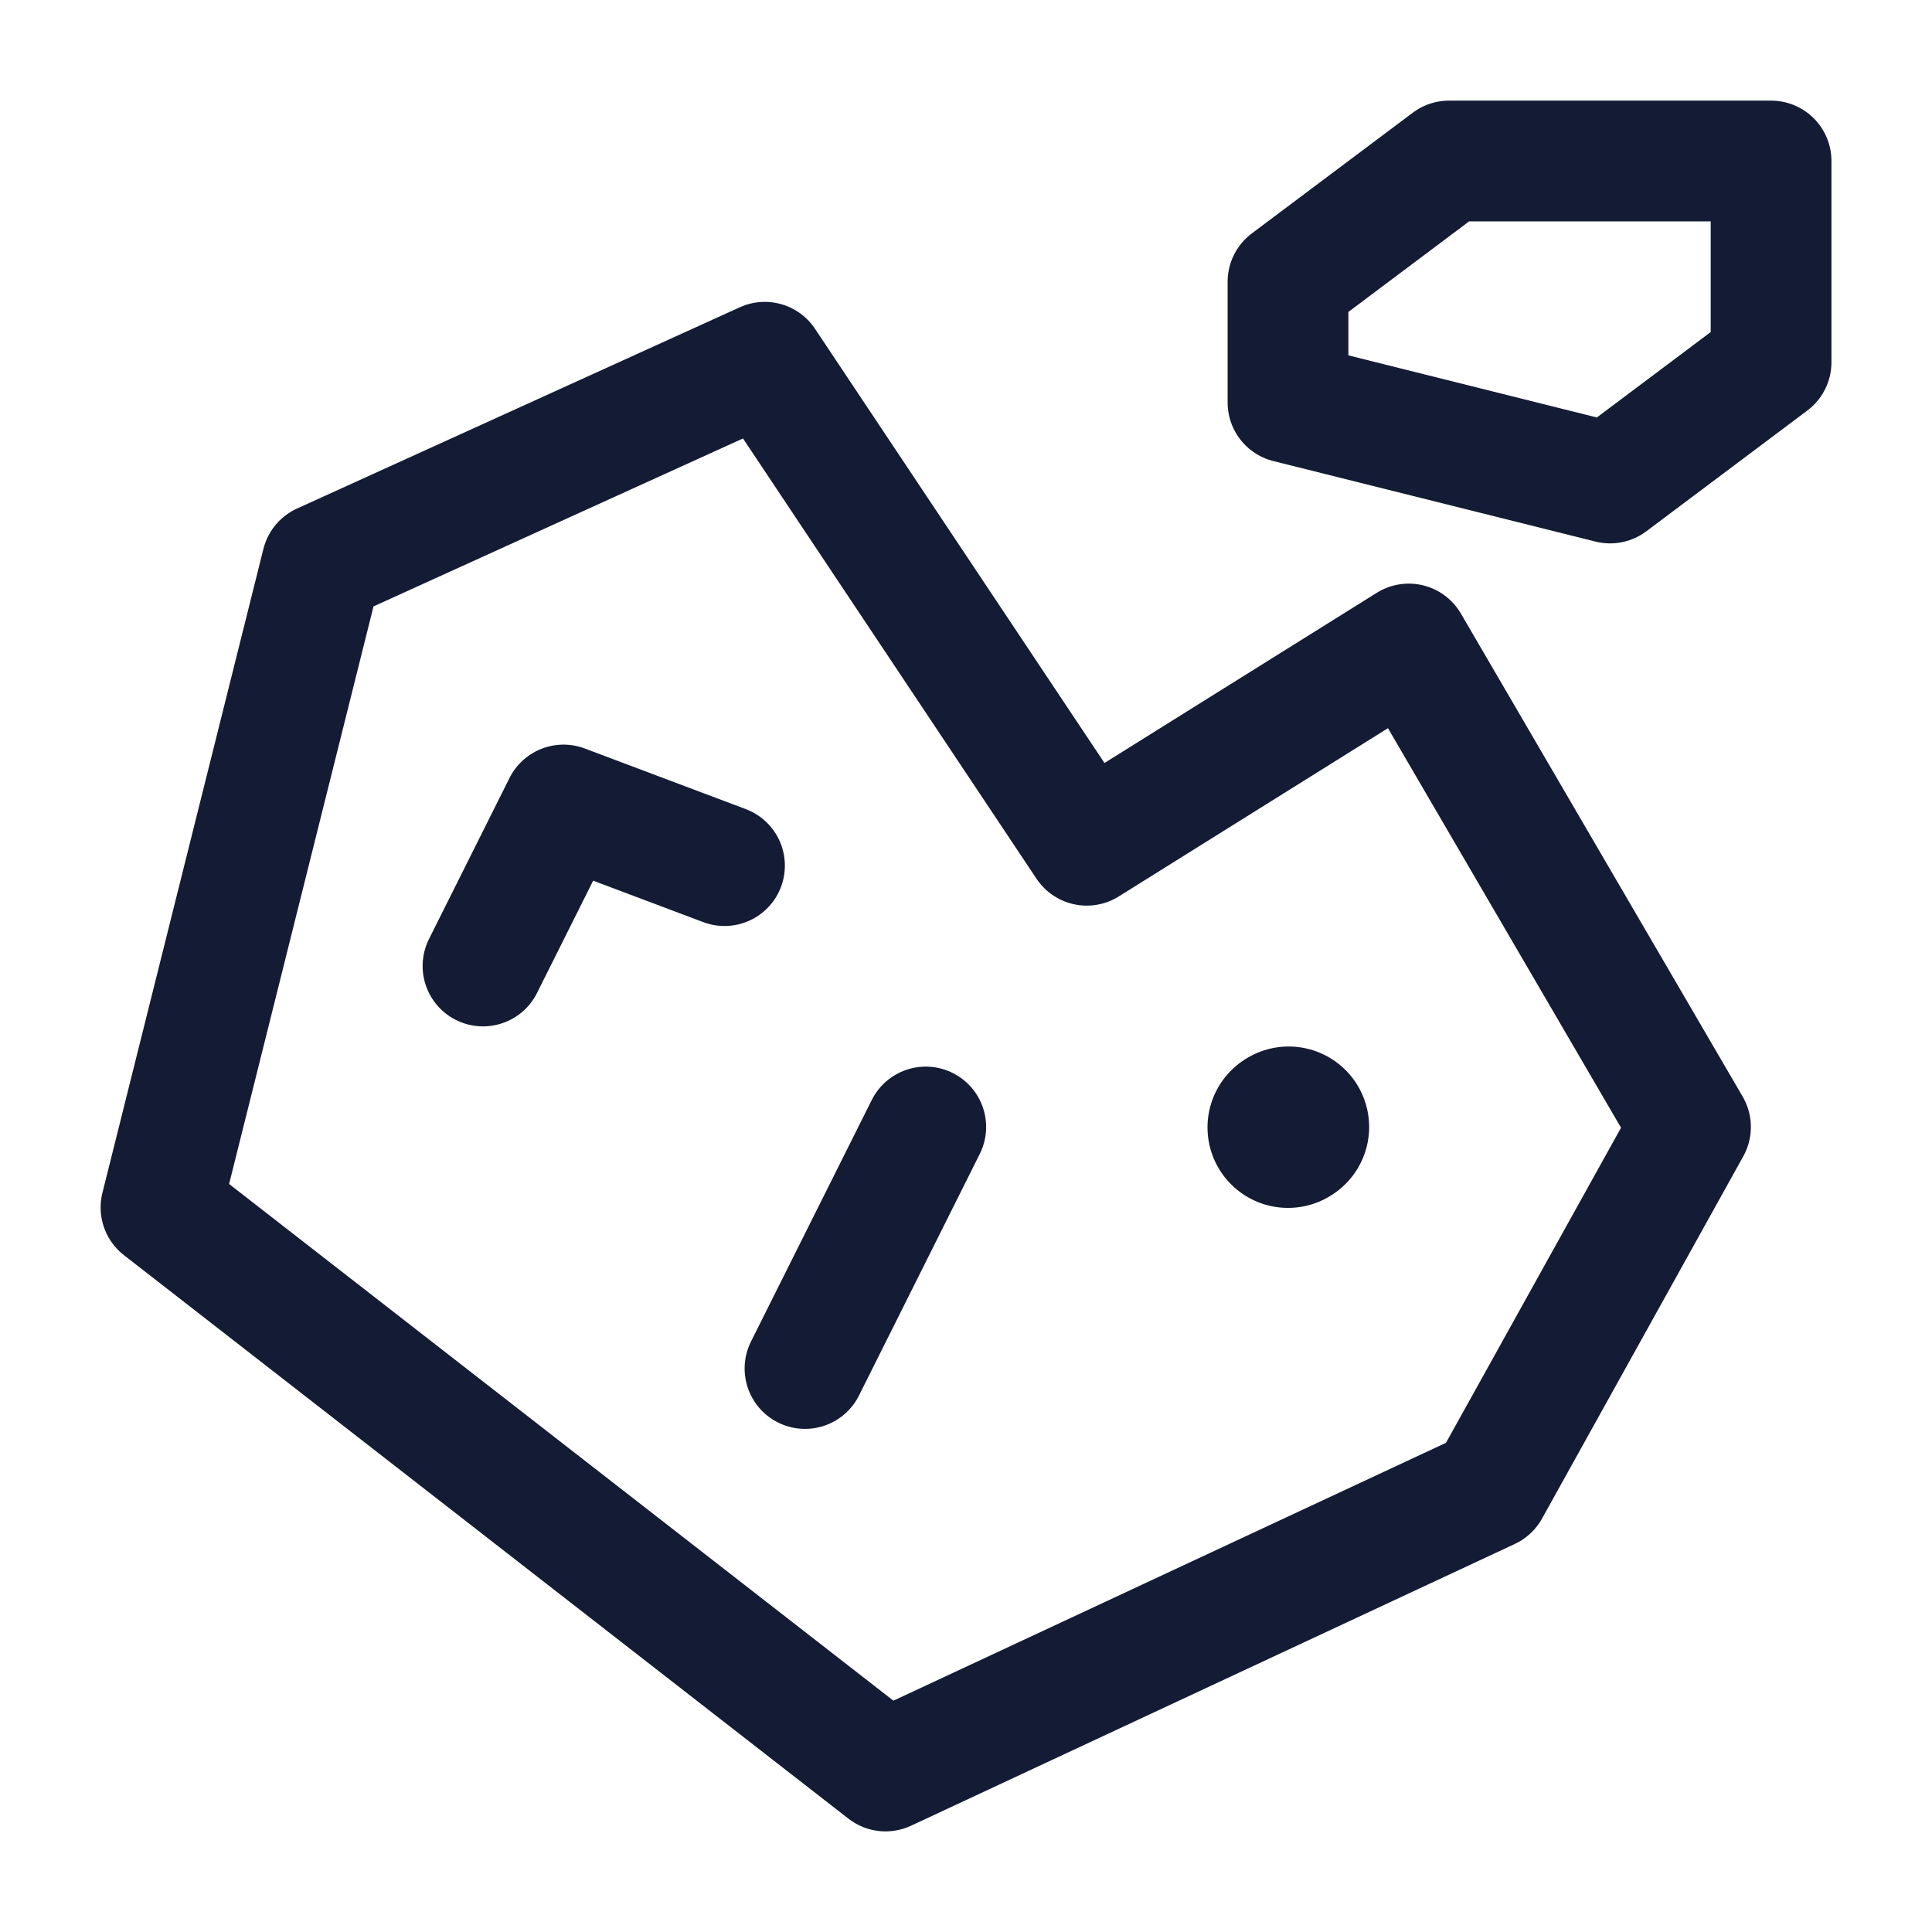 <svg width="24" height="24" viewBox="0 0 24 24" fill="none" xmlns="http://www.w3.org/2000/svg">
<path d="M2 15L4 7L9.5 4.5L13.5 10.5L17.5 8L21 14L18.5 18.5L11 22L2 15Z" stroke="#141B34" stroke-width="1.5" stroke-linecap="round" stroke-linejoin="round"/>
<path d="M16 14.005L16.008 14" stroke="#141B34" stroke-width="2" stroke-linecap="round" stroke-linejoin="round"/>
<path d="M11.5 14L10 17" stroke="#141B34" stroke-width="1.5" stroke-linecap="round" stroke-linejoin="round"/>
<path d="M9 10.753L7 10L6 12" stroke="#141B34" stroke-width="1.5" stroke-linecap="round" stroke-linejoin="round"/>
<path d="M22.001 2H18L16 3.5L16 5L20.001 6L22.001 4.5V2Z" stroke="#141B34" stroke-width="1.5" stroke-linecap="round" stroke-linejoin="round"/>
</svg>
